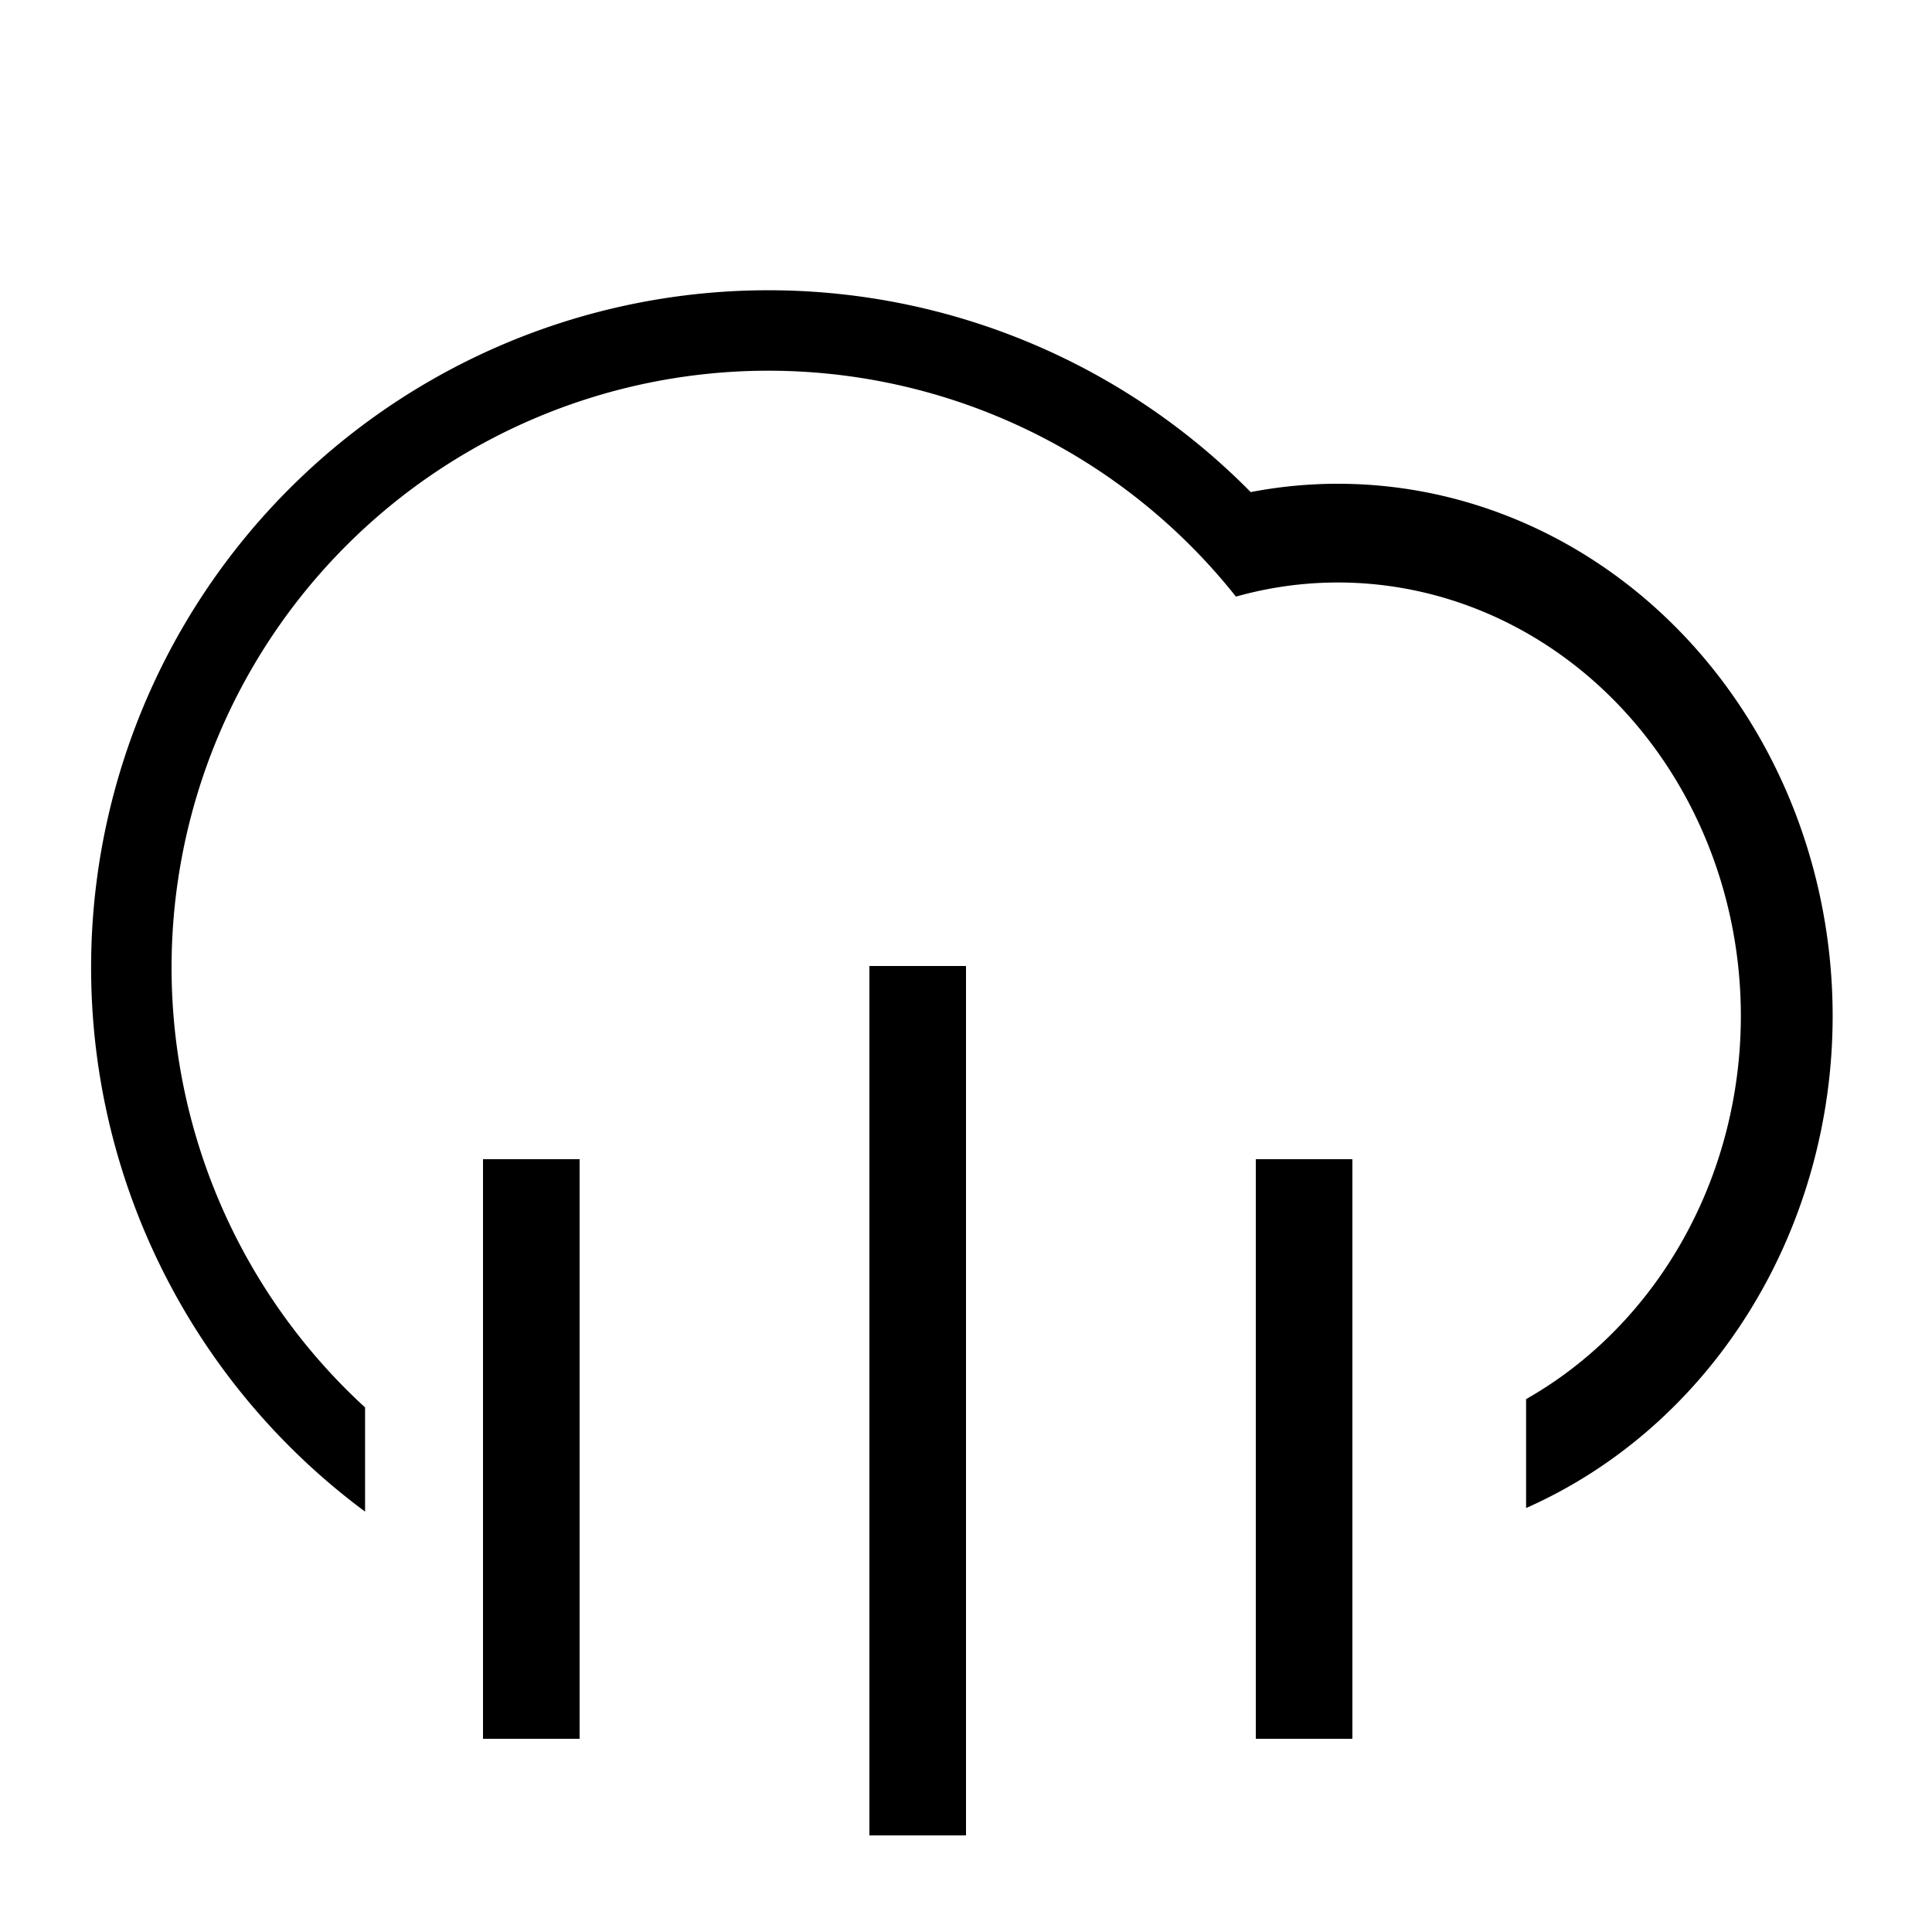 <svg xmlns="http://www.w3.org/2000/svg" width="100mm" height="100mm" viewBox="0 0 100 100" version="1.1" id="svg8"><style id="style833"/><g id="layer1" fill="#000" stroke="none"><path id="path1409" d="M150.078 56.693A132.283 132.283 0 0017.795 188.977a132.283 132.283 0 0053.51 106.27v-20.349a116.57 116.57 0 01-37.795-85.921 116.57 116.57 0 01116.568-116.57 116.57 116.57 0 0191.324 44.124 78.701 84.651 0 0119.92-2.758 78.701 84.651 0 0178.701 84.653 78.701 84.651 0 01-41.947 74.851v21.272a96.631 103.937 0 0059.877-96.123 96.631 103.937 0 00-96.63-103.938 96.631 103.937 0 00-17.034 1.627 132.283 132.283 0 00-94.21-39.422z" transform="scale(.265)" stroke-width="4"/><path id="rect1436" stroke-width="1.058" d="M25 60h5v30h-5z"/><path id="rect1438" stroke-width="1.058" d="M45 50h5v45h-5z"/><path id="rect1440" stroke-width="1.058" d="M65 60h5v30h-5z"/></g></svg>